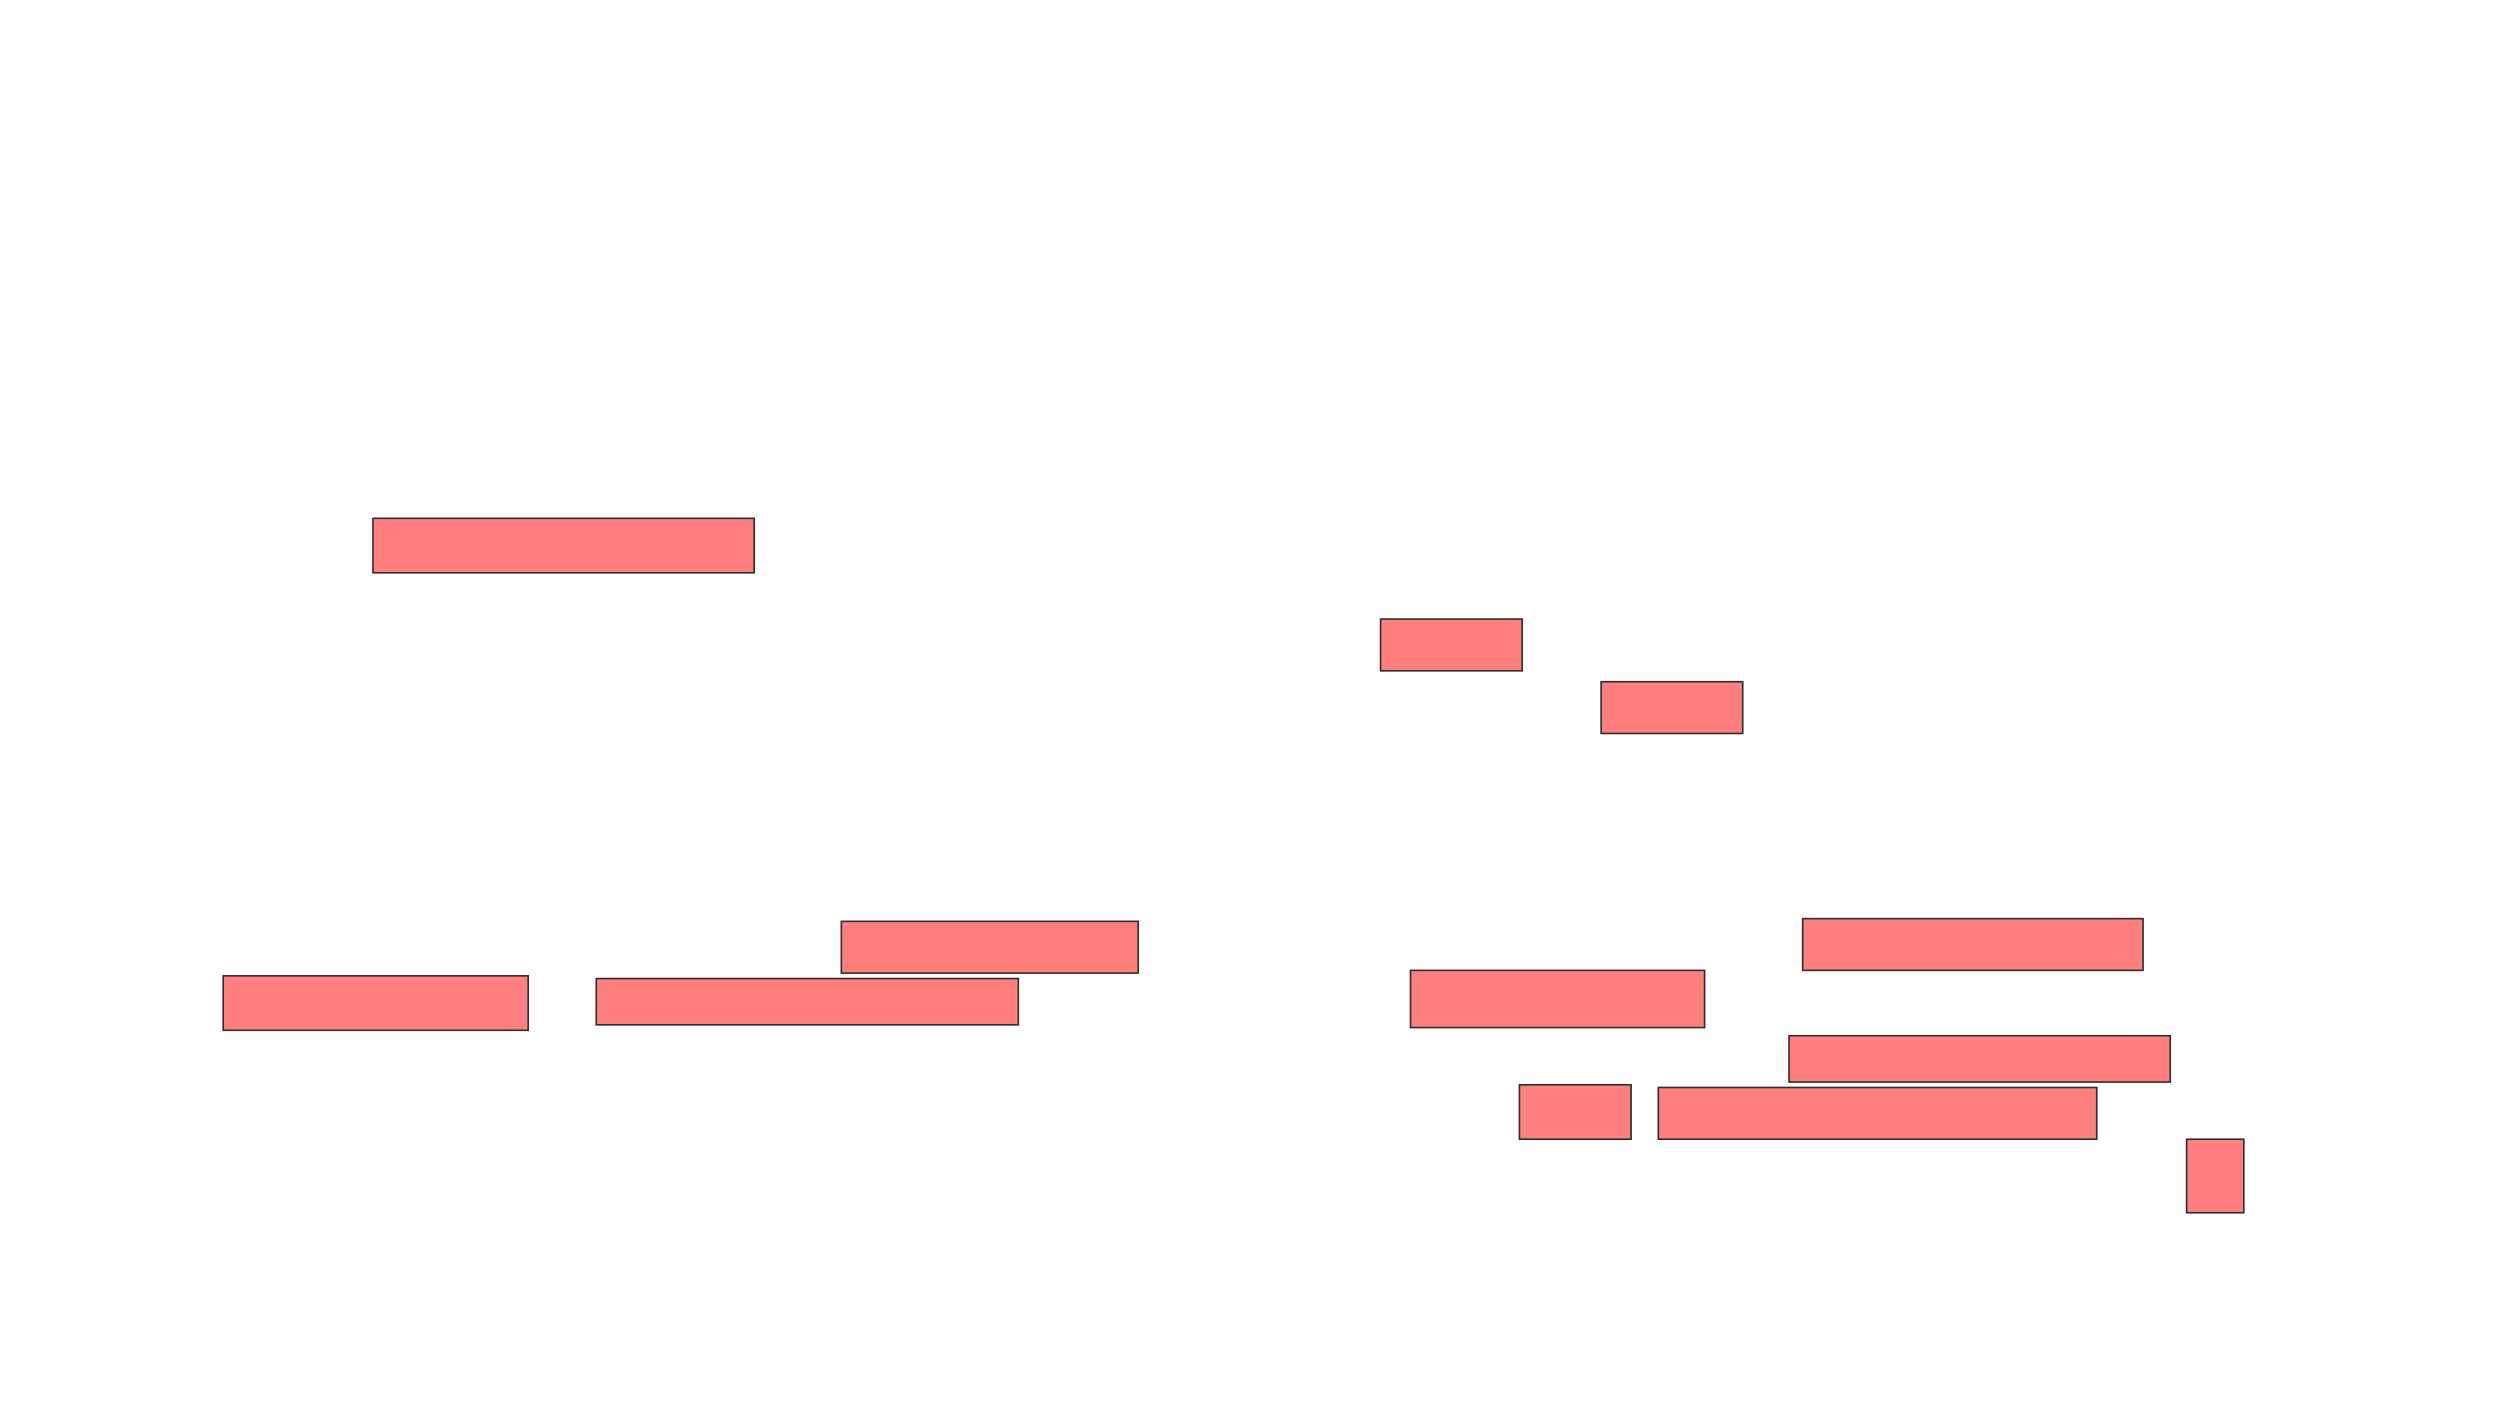 <svg xmlns="http://www.w3.org/2000/svg" width="1556" height="874">
 <!-- Created with Image Occlusion Enhanced -->
 <g>
  <title>Labels</title>
 </g>
 <g>
  <title>Masks</title>
  <g id="493eec91a6ae47ed97cdd5feb4941801-ao-1" class="qshape">
   <rect height="33.898" width="237.288" y="322.61" x="232.136" stroke="#2D2D2D" fill="#FF7E7E" class="qshape"/>
   <rect height="32.203" width="184.746" y="573.458" x="523.661" stroke="#2D2D2D" fill="#FF7E7E" class="qshape"/>
   <rect height="33.898" width="189.831" y="607.356" x="138.915" stroke="#2D2D2D" fill="#FF7E7E" class="qshape"/>
   <rect height="28.814" width="262.712" y="609.051" x="371.119" stroke="#2D2D2D" fill="#FF7E7E" class="qshape"/>
   <rect height="32.203" width="88.136" y="385.322" x="859.254" stroke="#2D2D2D" fill="#FF7E7E" class="qshape"/>
   <rect height="32.203" width="88.136" y="424.305" x="996.542" stroke="#2D2D2D" fill="#FF7E7E" class="qshape"/>
   <rect height="32.203" width="211.864" y="571.763" x="1121.966" stroke="#2D2D2D" fill="#FF7E7E" class="qshape"/>
   <rect height="35.593" width="183.051" y="603.966" x="877.898" stroke="#2D2D2D" fill="#FF7E7E" class="qshape"/>
   <rect height="28.814" width="237.288" y="644.644" x="1113.492" stroke="#2D2D2D" fill="#FF7E7E" class="qshape"/>
   <rect height="33.898" width="69.492" y="675.153" x="945.695" stroke="#2D2D2D" fill="#FF7E7E" class="qshape"/>
   <rect height="32.203" width="272.881" y="676.848" x="1032.136" stroke="#2D2D2D" fill="#FF7E7E" class="qshape"/>
   <rect height="45.763" width="35.593" y="709.051" x="1360.949" stroke="#2D2D2D" fill="#FF7E7E" class="qshape"/>
  </g>
 </g>
</svg>